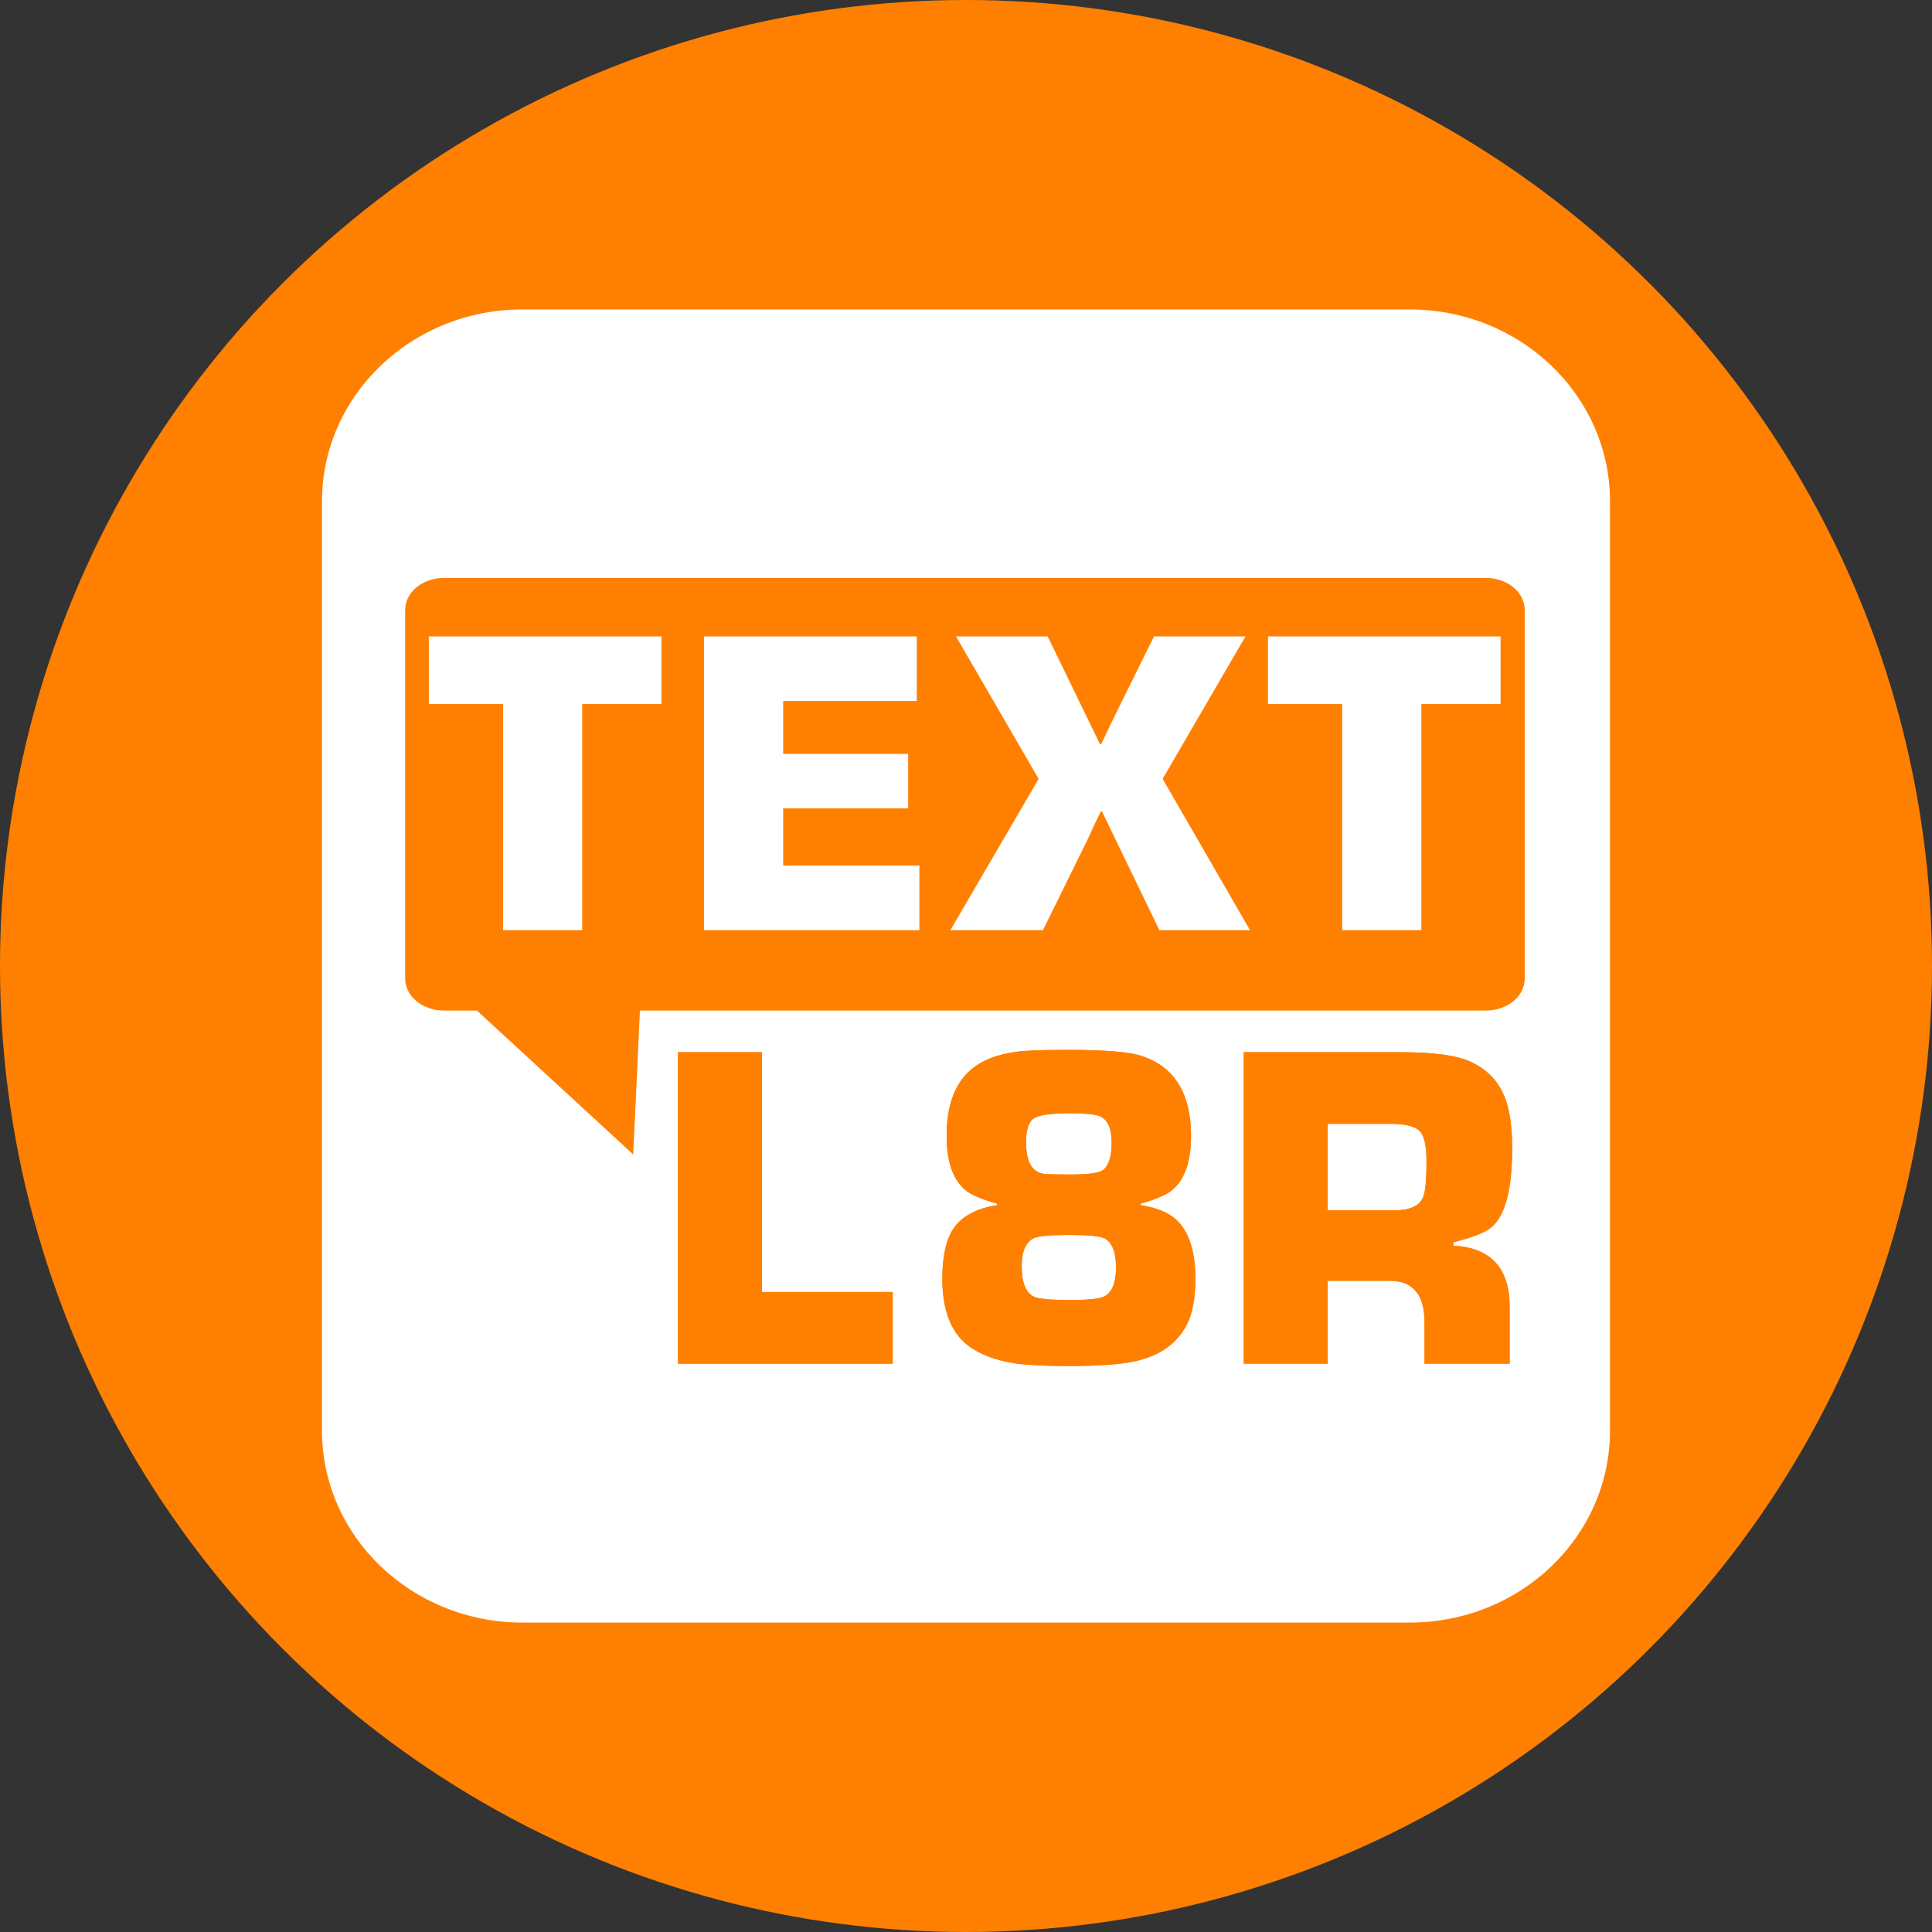 <?xml version="1.0" encoding="utf-8"?>
<!-- Generator: Adobe Illustrator 16.0.4, SVG Export Plug-In . SVG Version: 6.00 Build 0)  -->
<!DOCTYPE svg PUBLIC "-//W3C//DTD SVG 1.1//EN" "http://www.w3.org/Graphics/SVG/1.1/DTD/svg11.dtd">
<svg version="1.1" xmlns="http://www.w3.org/2000/svg" xmlns:xlink="http://www.w3.org/1999/xlink" x="0px" y="0px" width="36px"
	 height="36px" viewBox="0 0 36 36" enable-background="new 0 0 36 36" xml:space="preserve">
<rect x="0" y="0" width="36" height="36" fill="#333333" stroke="none"/>
<g id="Layer_1">
	<circle fill="#FF8000" cx="18" cy="18" r="18"/>
</g>
<g id="Layer_2">
	<g>
		<g>
			<path fill="#FFFFFF" d="M30,26.658c0,1.977-1.671,3.576-3.732,3.576H9.735c-2.063,0-3.735-1.6-3.735-3.576V9.342
				c0-1.975,1.672-3.576,3.735-3.576h16.532C28.329,5.766,30,7.367,30,9.342V26.658z"/>
		</g>
		<g>
			<polygon fill="#FF8000" points="12.011,16.979 11.799,21.512 7.841,17.867 			"/>
		</g>
		<g>
			<g>
				<path fill="#FF8000" d="M14.197,19.606v4.469h2.437v1.335h-4.001v-5.804H14.197z"/>
				<path fill="#FF8000" d="M21.249,22.43v0.025c0.338,0.051,0.581,0.163,0.731,0.336c0.195,0.224,0.294,0.569,0.294,1.037
					c0,0.363-0.053,0.646-0.158,0.851c-0.181,0.354-0.501,0.583-0.961,0.685c-0.266,0.06-0.68,0.09-1.241,0.09
					c-0.439,0-0.767-0.016-0.982-0.047c-0.383-0.057-0.685-0.172-0.906-0.345c-0.311-0.247-0.467-0.657-0.467-1.233
					c0-0.416,0.068-0.727,0.204-0.931c0.156-0.235,0.43-0.383,0.82-0.442V22.43c-0.298-0.085-0.496-0.17-0.595-0.256
					c-0.232-0.195-0.349-0.531-0.349-1.008c0-0.553,0.145-0.958,0.433-1.216c0.21-0.187,0.502-0.305,0.877-0.353
					c0.167-0.022,0.488-0.034,0.965-0.034c0.681,0,1.136,0.038,1.365,0.115c0.609,0.204,0.914,0.7,0.914,1.487
					c0,0.477-0.116,0.812-0.349,1.008C21.742,22.26,21.544,22.345,21.249,22.43z M19.918,23.012c-0.349,0-0.563,0.019-0.646,0.056
					c-0.156,0.067-0.234,0.245-0.234,0.531c0,0.301,0.075,0.487,0.226,0.562c0.085,0.042,0.308,0.063,0.667,0.063
					c0.338,0,0.551-0.021,0.639-0.063c0.149-0.074,0.225-0.254,0.225-0.54c0-0.295-0.073-0.478-0.221-0.549
					C20.491,23.032,20.272,23.012,19.918,23.012z M19.918,20.745c-0.365,0-0.59,0.036-0.674,0.108
					c-0.083,0.072-0.125,0.215-0.125,0.428c0,0.366,0.11,0.562,0.331,0.591c0.068,0.009,0.238,0.013,0.511,0.013
					c0.329,0,0.528-0.029,0.6-0.089c0.102-0.085,0.153-0.255,0.153-0.511c0-0.255-0.071-0.416-0.213-0.484
					C20.419,20.764,20.225,20.745,19.918,20.745z"/>
				<path fill="#FF8000" d="M23.175,25.41v-5.804h2.93c0.607,0,1.039,0.059,1.297,0.178c0.31,0.143,0.521,0.364,0.639,0.668
					c0.09,0.229,0.136,0.544,0.136,0.944c0,0.771-0.131,1.263-0.392,1.476c-0.127,0.102-0.362,0.193-0.706,0.276v0.063
					c0.7,0.037,1.051,0.417,1.051,1.14v1.059h-1.586v-0.773c0-0.514-0.217-0.771-0.649-0.771H24.74v1.544H23.175z M24.74,22.553
					h1.229c0.312,0,0.497-0.088,0.557-0.265c0.036-0.11,0.055-0.329,0.055-0.656c0-0.284-0.043-0.471-0.129-0.559
					c-0.087-0.088-0.271-0.132-0.554-0.132H24.74V22.553z"/>
			</g>
			<g>
				<path fill="#FF8000" d="M14.197,19.606v4.469h2.437v1.335h-4.001v-5.804H14.197z"/>
				<path fill="#FF8000" d="M21.249,22.43v0.025c0.338,0.051,0.581,0.163,0.731,0.336c0.195,0.224,0.294,0.569,0.294,1.037
					c0,0.363-0.053,0.646-0.158,0.851c-0.181,0.354-0.501,0.583-0.961,0.685c-0.266,0.06-0.68,0.09-1.241,0.09
					c-0.439,0-0.767-0.016-0.982-0.047c-0.383-0.057-0.685-0.172-0.906-0.345c-0.311-0.247-0.467-0.657-0.467-1.233
					c0-0.416,0.068-0.727,0.204-0.931c0.156-0.235,0.43-0.383,0.82-0.442V22.43c-0.298-0.085-0.496-0.17-0.595-0.256
					c-0.232-0.195-0.349-0.531-0.349-1.008c0-0.553,0.145-0.958,0.433-1.216c0.21-0.187,0.502-0.305,0.877-0.353
					c0.167-0.022,0.488-0.034,0.965-0.034c0.681,0,1.136,0.038,1.365,0.115c0.609,0.204,0.914,0.7,0.914,1.487
					c0,0.477-0.116,0.812-0.349,1.008C21.742,22.26,21.544,22.345,21.249,22.43z M19.918,23.012c-0.349,0-0.563,0.019-0.646,0.056
					c-0.156,0.067-0.234,0.245-0.234,0.531c0,0.301,0.075,0.487,0.226,0.562c0.085,0.042,0.308,0.063,0.667,0.063
					c0.338,0,0.551-0.021,0.639-0.063c0.149-0.074,0.225-0.254,0.225-0.54c0-0.295-0.073-0.478-0.221-0.549
					C20.491,23.032,20.272,23.012,19.918,23.012z M19.918,20.745c-0.365,0-0.59,0.036-0.674,0.108
					c-0.083,0.072-0.125,0.215-0.125,0.428c0,0.366,0.11,0.562,0.331,0.591c0.068,0.009,0.238,0.013,0.511,0.013
					c0.329,0,0.528-0.029,0.6-0.089c0.102-0.085,0.153-0.255,0.153-0.511c0-0.255-0.071-0.416-0.213-0.484
					C20.419,20.764,20.225,20.745,19.918,20.745z"/>
				<path fill="#FF8000" d="M23.175,25.41v-5.804h2.93c0.607,0,1.039,0.059,1.297,0.178c0.31,0.143,0.521,0.364,0.639,0.668
					c0.09,0.229,0.136,0.544,0.136,0.944c0,0.771-0.131,1.263-0.392,1.476c-0.127,0.102-0.362,0.193-0.706,0.276v0.063
					c0.7,0.037,1.051,0.417,1.051,1.14v1.059h-1.586v-0.773c0-0.514-0.217-0.771-0.649-0.771H24.74v1.544H23.175z M24.74,22.553
					h1.229c0.312,0,0.497-0.088,0.557-0.265c0.036-0.11,0.055-0.329,0.055-0.656c0-0.284-0.043-0.471-0.129-0.559
					c-0.087-0.088-0.271-0.132-0.554-0.132H24.74V22.553z"/>
			</g>
		</g>
		<g>
			<path fill="#FF8000" d="M28.411,18.234c0,0.33-0.322,0.596-0.721,0.596H8.27c-0.397,0-0.72-0.266-0.72-0.596v-6.867
				c0-0.331,0.323-0.598,0.72-0.598h19.42c0.398,0,0.721,0.267,0.721,0.598V18.234z"/>
		</g>
		<g>
			<g>
				<path fill="#FF8000" d="M10.849,13.118v4.214H9.374v-4.214H7.991v-1.259h4.334v1.259H10.849z"/>
				<path fill="#FF8000" d="M14.593,13.062v0.986h2.329v1.015h-2.329v1.066h2.538v1.203h-4.013v-5.473h3.965v1.203H14.593z"/>
				<path fill="#FF8000" d="M23.207,11.859l-1.543,2.654l1.627,2.818h-1.688l-1.07-2.213h-0.021l-0.132,0.276l-0.128,0.277
					l-0.818,1.66H17.71l1.644-2.818l-1.54-2.654h1.708l0.975,2.009h0.02l0.241-0.501l0.745-1.508H23.207z"/>
				<path fill="#FF8000" d="M26.485,13.118v4.214H25.01v-4.214h-1.383v-1.259h4.334v1.259H26.485z"/>
			</g>
			<g>
				<path fill="#FFFFFF" d="M10.849,13.118v4.214H9.374v-4.214H7.991v-1.259h4.334v1.259H10.849z"/>
				<path fill="#FFFFFF" d="M14.593,13.062v0.986h2.329v1.015h-2.329v1.066h2.538v1.203h-4.013v-5.473h3.965v1.203H14.593z"/>
				<path fill="#FFFFFF" d="M23.207,11.859l-1.543,2.654l1.627,2.818h-1.688l-1.07-2.213h-0.021l-0.132,0.276l-0.128,0.277
					l-0.818,1.66H17.71l1.644-2.818l-1.54-2.654h1.708l0.975,2.009h0.02l0.241-0.501l0.745-1.508H23.207z"/>
				<path fill="#FFFFFF" d="M26.485,13.118v4.214H25.01v-4.214h-1.383v-1.259h4.334v1.259H26.485z"/>
			</g>
		</g>
	</g>
</g>
</svg>
